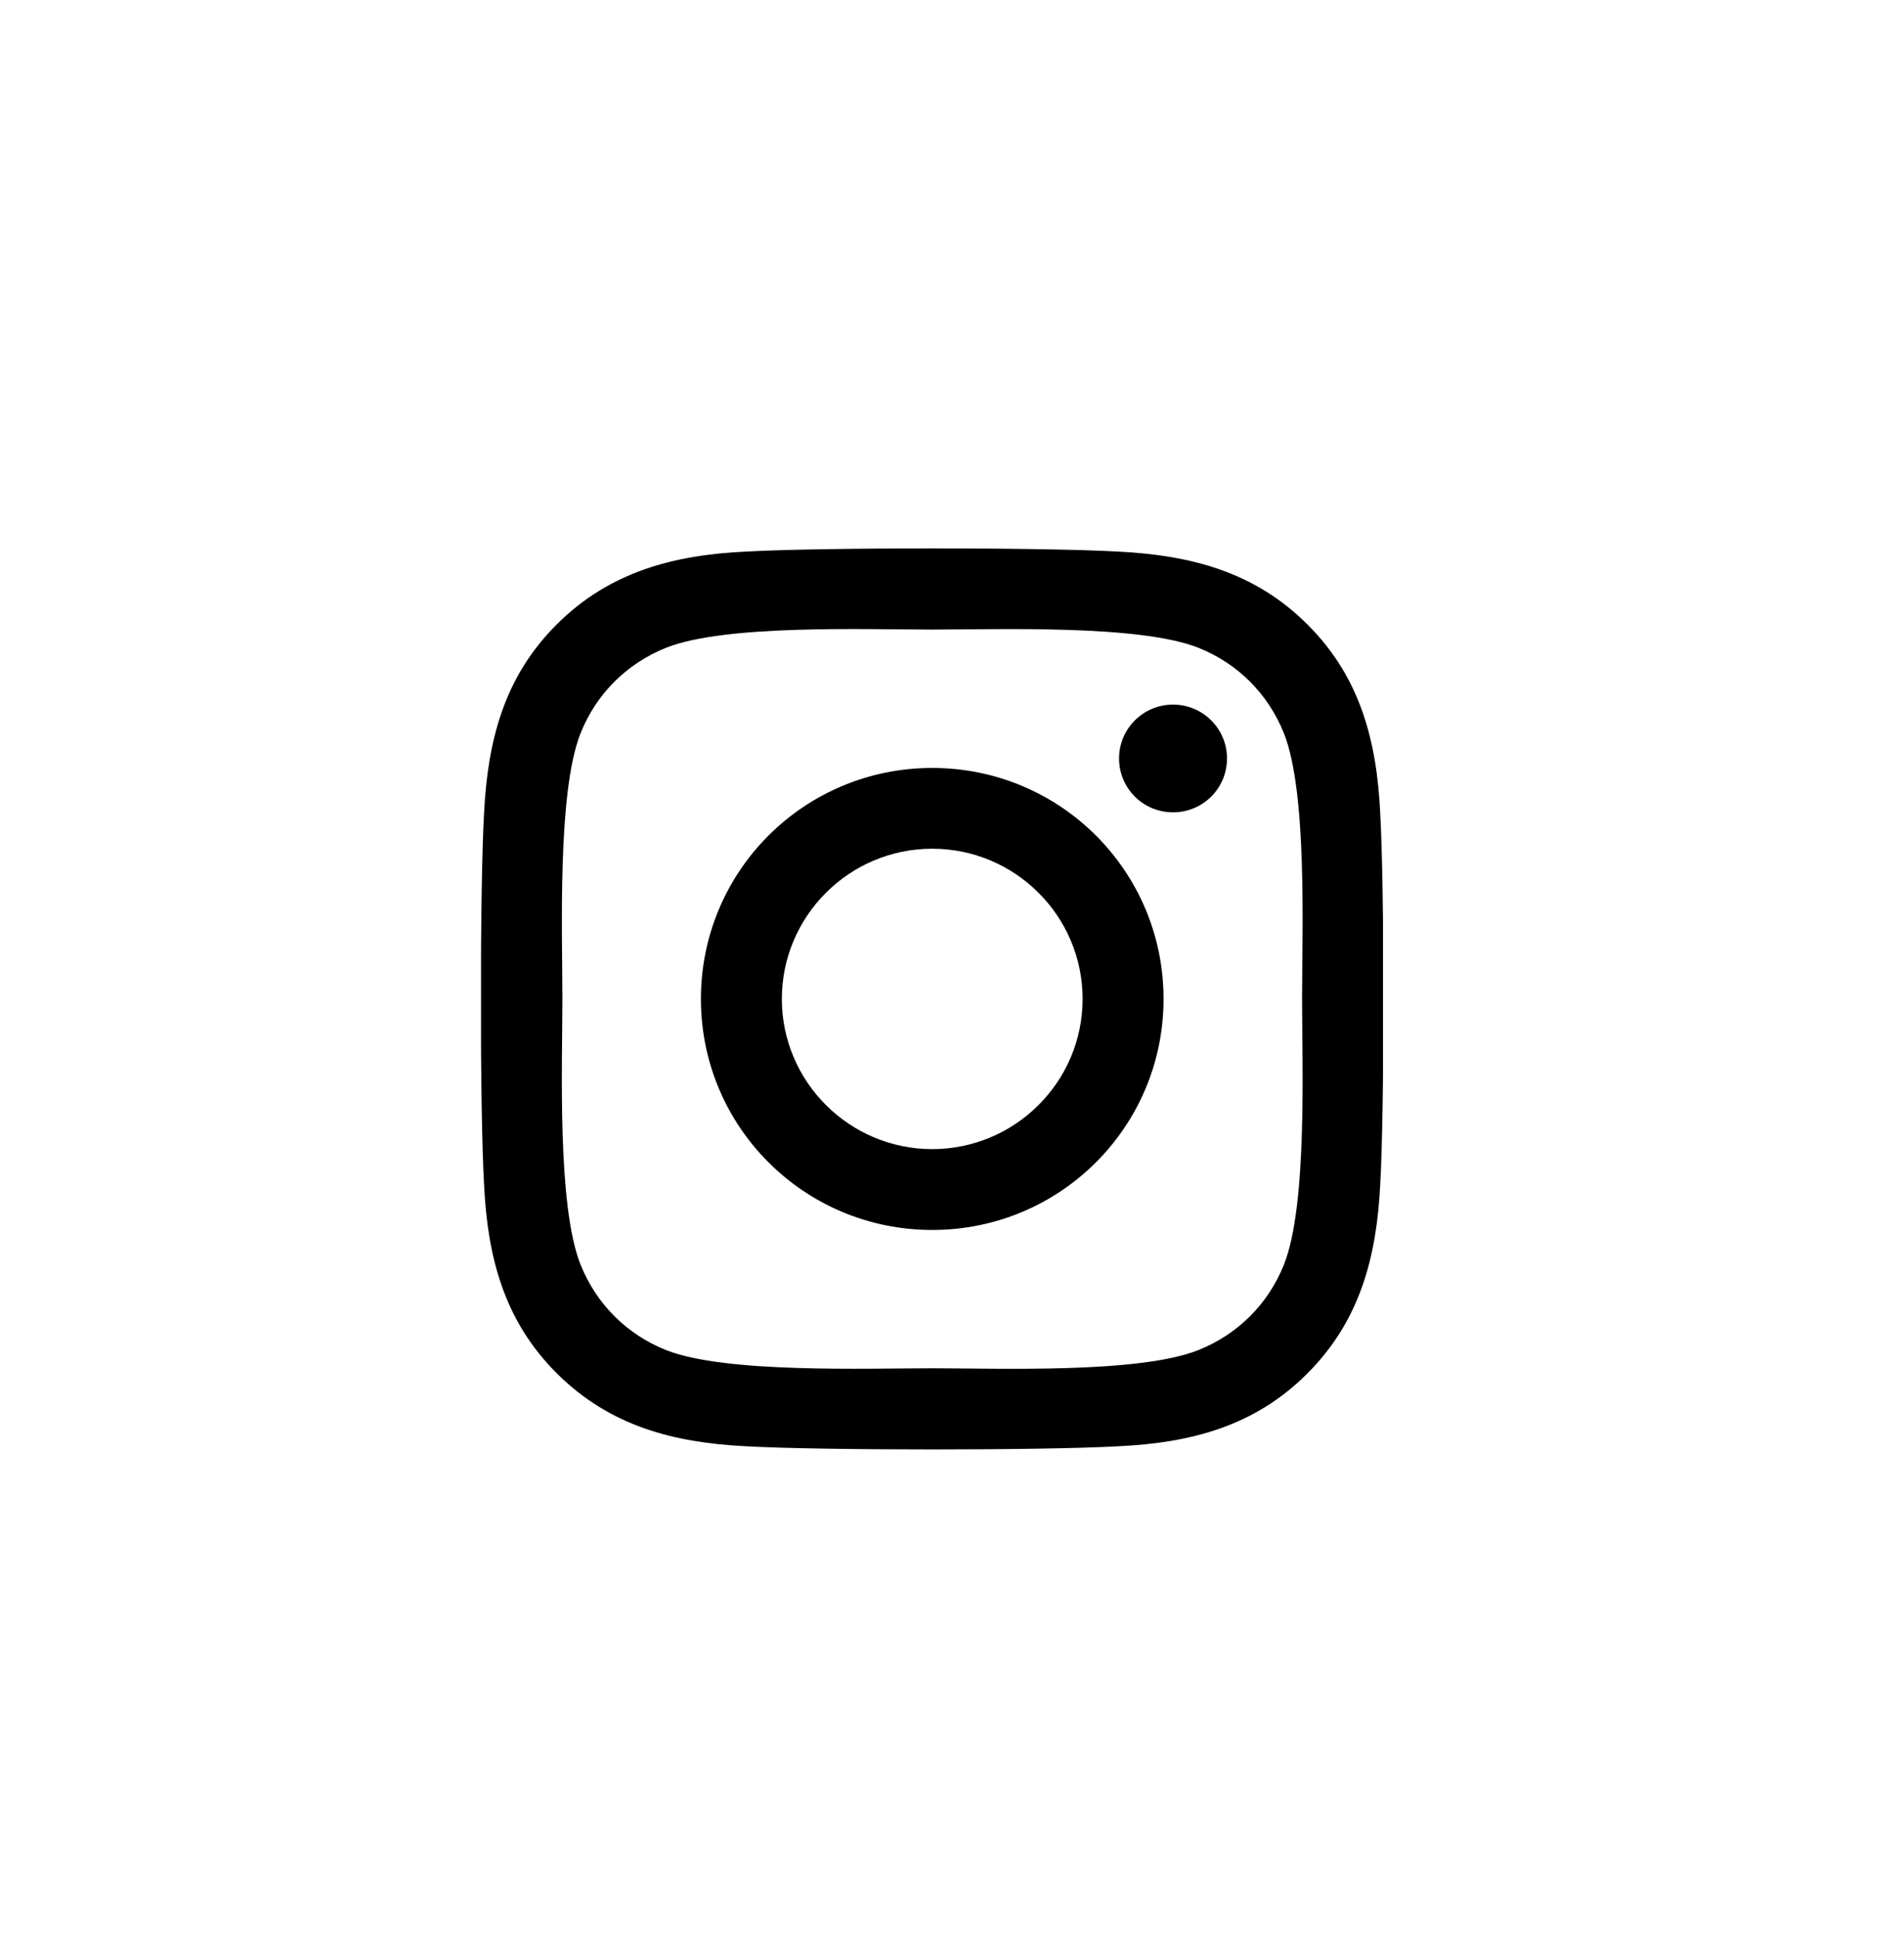 <svg width="31.451" height="32" viewBox="0 0 31.451 32" fill="none" xmlns="http://www.w3.org/2000/svg" xmlns:xlink="http://www.w3.org/1999/xlink">
	<desc>
			Created with Pixso.
	</desc>
	<defs>
		<clipPath id="clip190_1610">
			<rect id="instagram-brands 1" width="14.899" height="17" transform="translate(7.946 8)" fill="white" fill-opacity="0"/>
		</clipPath>
	</defs>
	<path id="Rectangle 14" d="M0 0L31.451 0L31.451 32L0 32L0 0Z" fill="#FFFFFF" fill-opacity="1" fill-rule="evenodd"/>
	<rect id="instagram-brands 1" width="14.899" height="17" transform="translate(7.946 8)" fill="#FFFFFF" fill-opacity="0"/>
	<g clip-path="url(#clip190_1610)">
		<path id="Vector" d="M15.399 12.682C13.284 12.682 11.578 14.385 11.578 16.497C11.578 18.608 13.284 20.312 15.399 20.312C17.514 20.312 19.22 18.608 19.22 16.497C19.22 14.385 17.514 12.682 15.399 12.682ZM15.399 18.977C14.032 18.977 12.915 17.865 12.915 16.497C12.915 15.129 14.029 14.016 15.399 14.016C16.769 14.016 17.883 15.129 17.883 16.497C17.883 17.865 16.766 18.977 15.399 18.977ZM20.268 12.525C20.268 13.02 19.869 13.415 19.377 13.415C18.881 13.415 18.485 13.017 18.485 12.525C18.485 12.034 18.884 11.636 19.377 11.636C19.869 11.636 20.268 12.034 20.268 12.525ZM22.799 13.429C22.742 12.237 22.47 11.181 21.595 10.311C20.724 9.441 19.666 9.169 18.472 9.109C17.242 9.039 13.553 9.039 12.323 9.109C11.132 9.165 10.075 9.438 9.2 10.308C8.325 11.178 8.056 12.233 7.996 13.425C7.926 14.654 7.926 18.336 7.996 19.565C8.053 20.757 8.325 21.812 9.2 22.682C10.075 23.552 11.129 23.825 12.323 23.884C13.553 23.954 17.242 23.954 18.472 23.884C19.666 23.828 20.724 23.556 21.595 22.682C22.466 21.812 22.739 20.757 22.799 19.565C22.869 18.336 22.869 14.657 22.799 13.429ZM21.209 20.883C20.95 21.534 20.448 22.035 19.792 22.297C18.811 22.686 16.483 22.596 15.399 22.596C14.315 22.596 11.984 22.682 11.006 22.297C10.354 22.038 9.852 21.537 9.589 20.883C9.2 19.903 9.29 17.579 9.29 16.497C9.29 15.414 9.203 13.087 9.589 12.111C9.849 11.46 10.351 10.958 11.006 10.696C11.987 10.308 14.315 10.397 15.399 10.397C16.483 10.397 18.815 10.311 19.792 10.696C20.444 10.955 20.946 11.456 21.209 12.111C21.598 13.09 21.508 15.414 21.508 16.497C21.508 17.579 21.598 19.907 21.209 20.883Z" fill="#000000" fill-opacity="1" fill-rule="nonzero"/>
	</g>
</svg>
